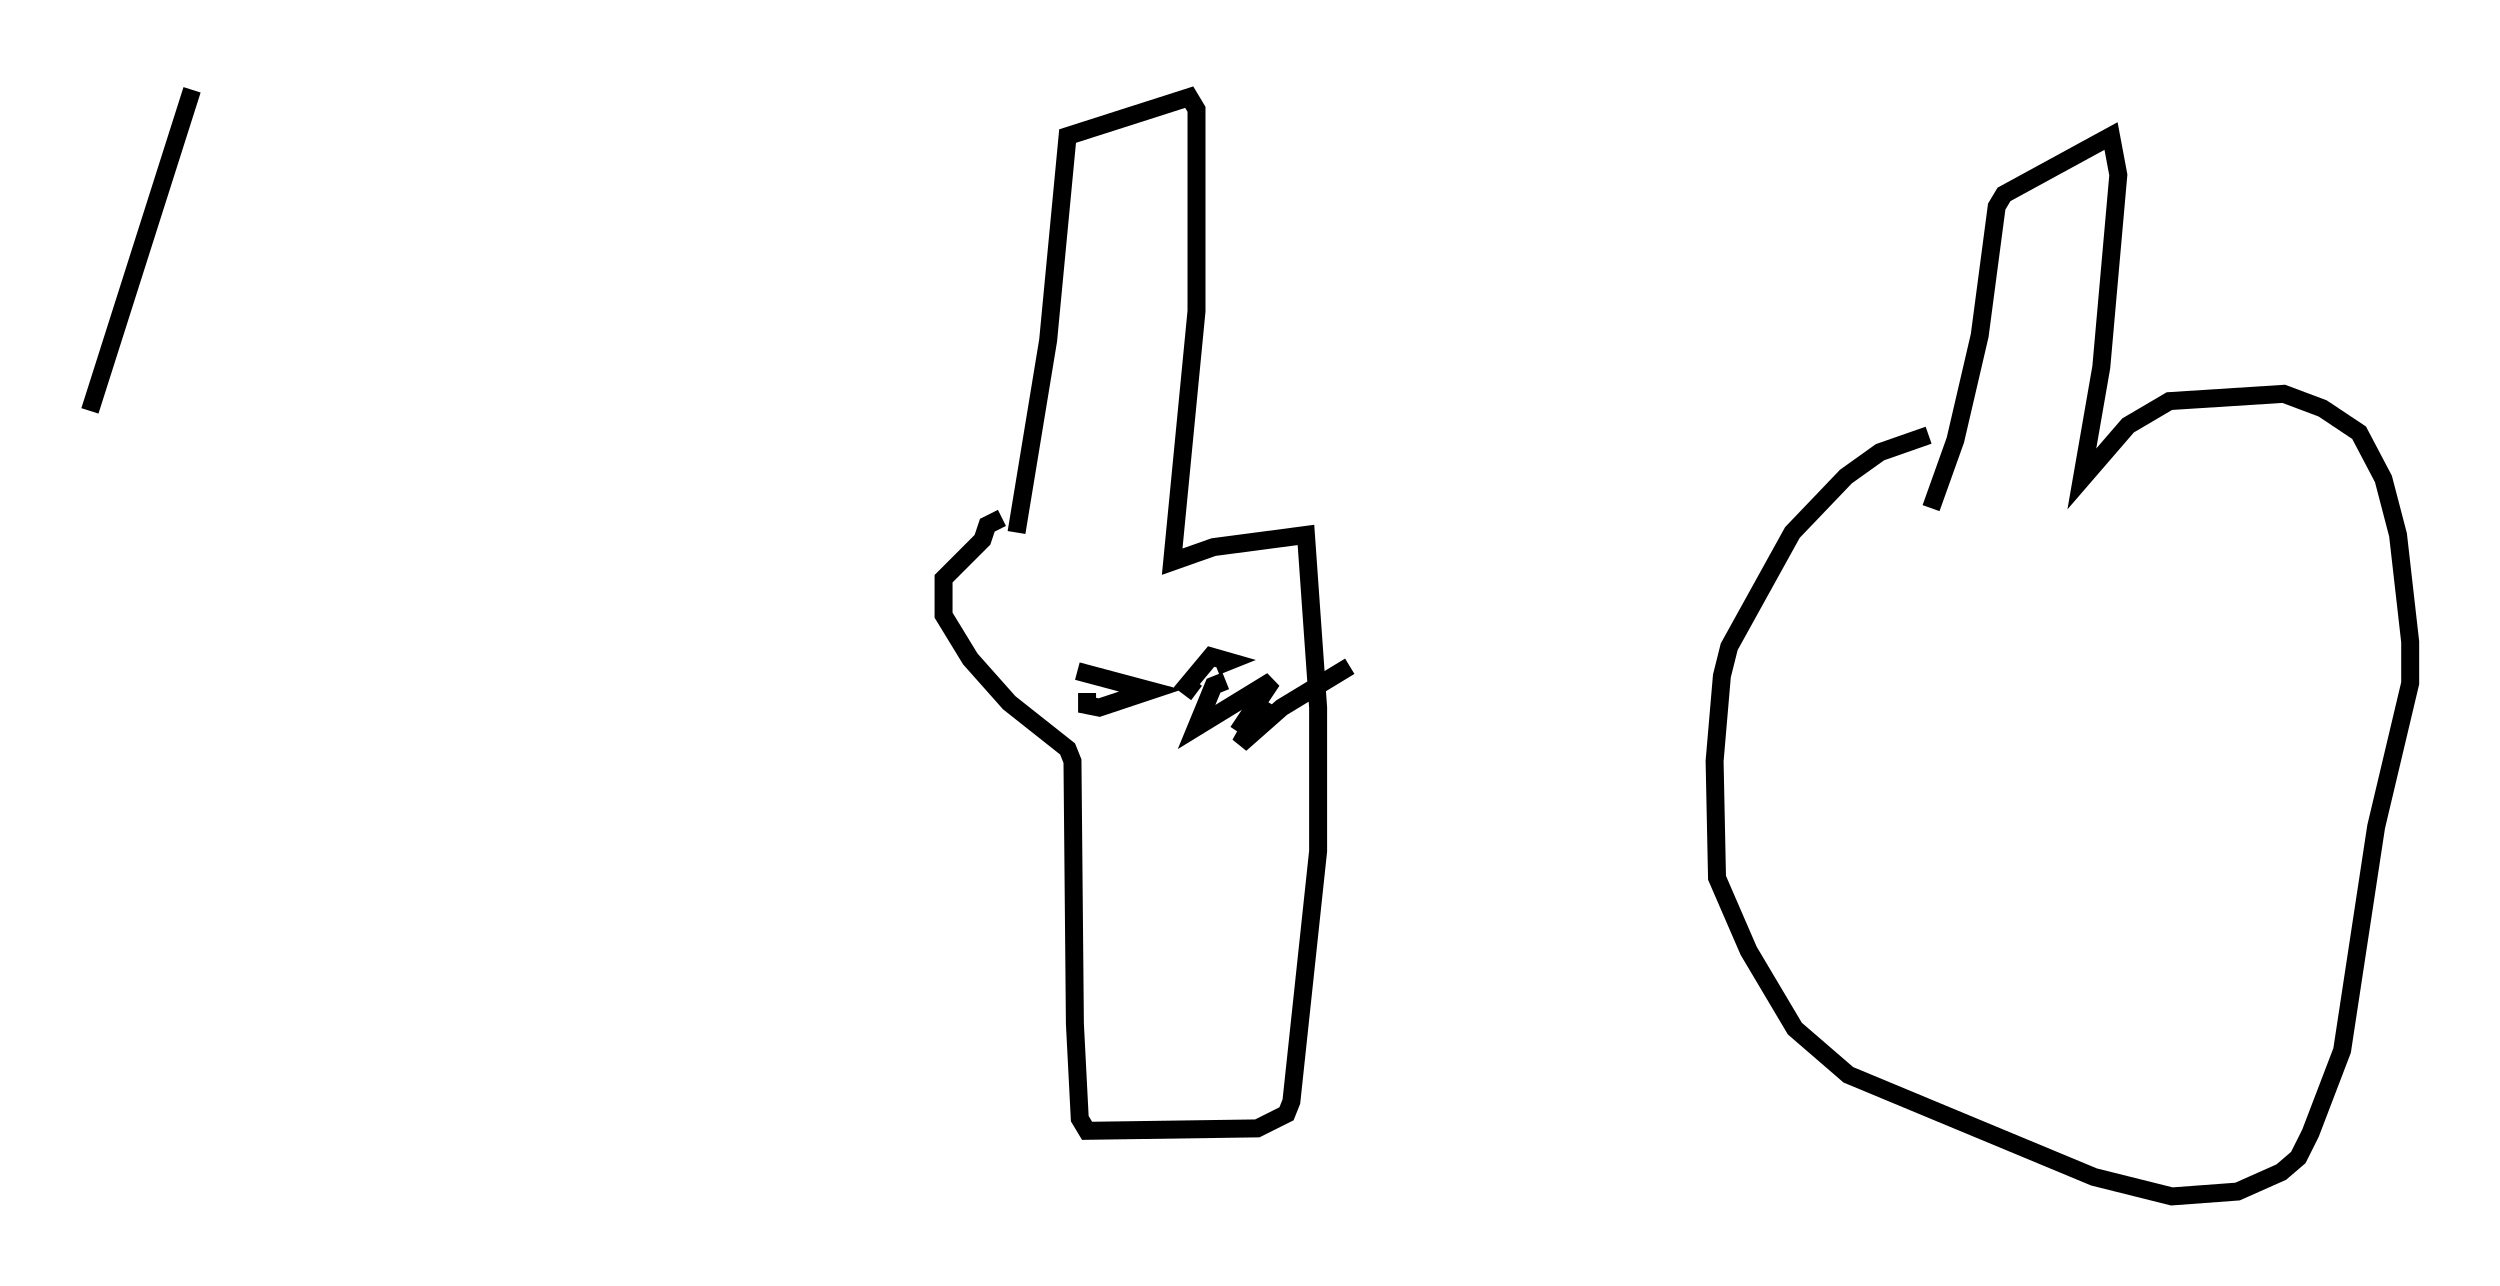 <?xml version="1.0" encoding="utf-8" ?>
<svg baseProfile="full" height="71.569" version="1.1" width="139.092" xmlns="http://www.w3.org/2000/svg" xmlns:ev="http://www.w3.org/2001/xml-events" xmlns:xlink="http://www.w3.org/1999/xlink"><defs /><rect fill="white" height="71.569" width="139.092" x="0" y="0" /><path d="M56.556, 32.875 m0.0, -3.248 l1.759, -10.69 1.083, -11.367 l6.766, -2.165 0.406, 0.677 l0.0, 11.231 -1.353, 13.938 l2.3, -0.812 5.142, -0.677 l0.677, 9.607 0.0, 7.984 l-1.488, 13.938 -0.271, 0.677 l-1.624, 0.812 -9.472, 0.135 l-0.406, -0.677 -0.271, -5.277 l-0.135, -14.614 -0.271, -0.677 l-3.248, -2.571 -2.165, -2.436 l-1.488, -2.436 0.0, -2.03 l2.165, -2.165 0.271, -0.812 l0.812, -0.406 m4.736, 9.743 l0.0, 0.677 0.677, 0.135 l2.842, -0.947 -4.059, -1.083 m7.713, -0.271 l0.677, -0.271 -0.947, -0.271 l-1.353, 1.624 0.541, 0.406 m1.624, -0.677 l-0.677, 0.271 -0.947, 2.3 l4.195, -2.571 -1.894, 2.842 m1.488, -1.759 l-1.353, 2.436 2.3, -2.03 l3.789, -2.3 m32.341, -8.796 l1.353, -3.789 1.353, -5.819 l0.947, -7.172 0.406, -0.677 l5.954, -3.248 0.406, 2.165 l-0.947, 10.69 -1.083, 6.225 l2.571, -2.977 2.3, -1.353 l6.36, -0.406 2.165, 0.812 l2.03, 1.353 1.353, 2.571 l0.812, 3.112 0.677, 5.954 l0.0, 2.3 -1.894, 7.984 l-1.894, 12.449 -1.759, 4.601 l-0.677, 1.353 -0.947, 0.812 l-2.436, 1.083 -3.654, 0.271 l-4.33, -1.083 -13.667, -5.683 l-2.977, -2.571 -2.571, -4.33 l-1.759, -4.059 -0.135, -6.495 l0.406, -4.736 0.406, -1.624 l3.518, -6.36 2.977, -3.112 l1.894, -1.353 2.706, -0.947 m-102.299, -1.353 l5.683, -17.862 " fill="none" stroke="black" stroke-width="1" /></svg>